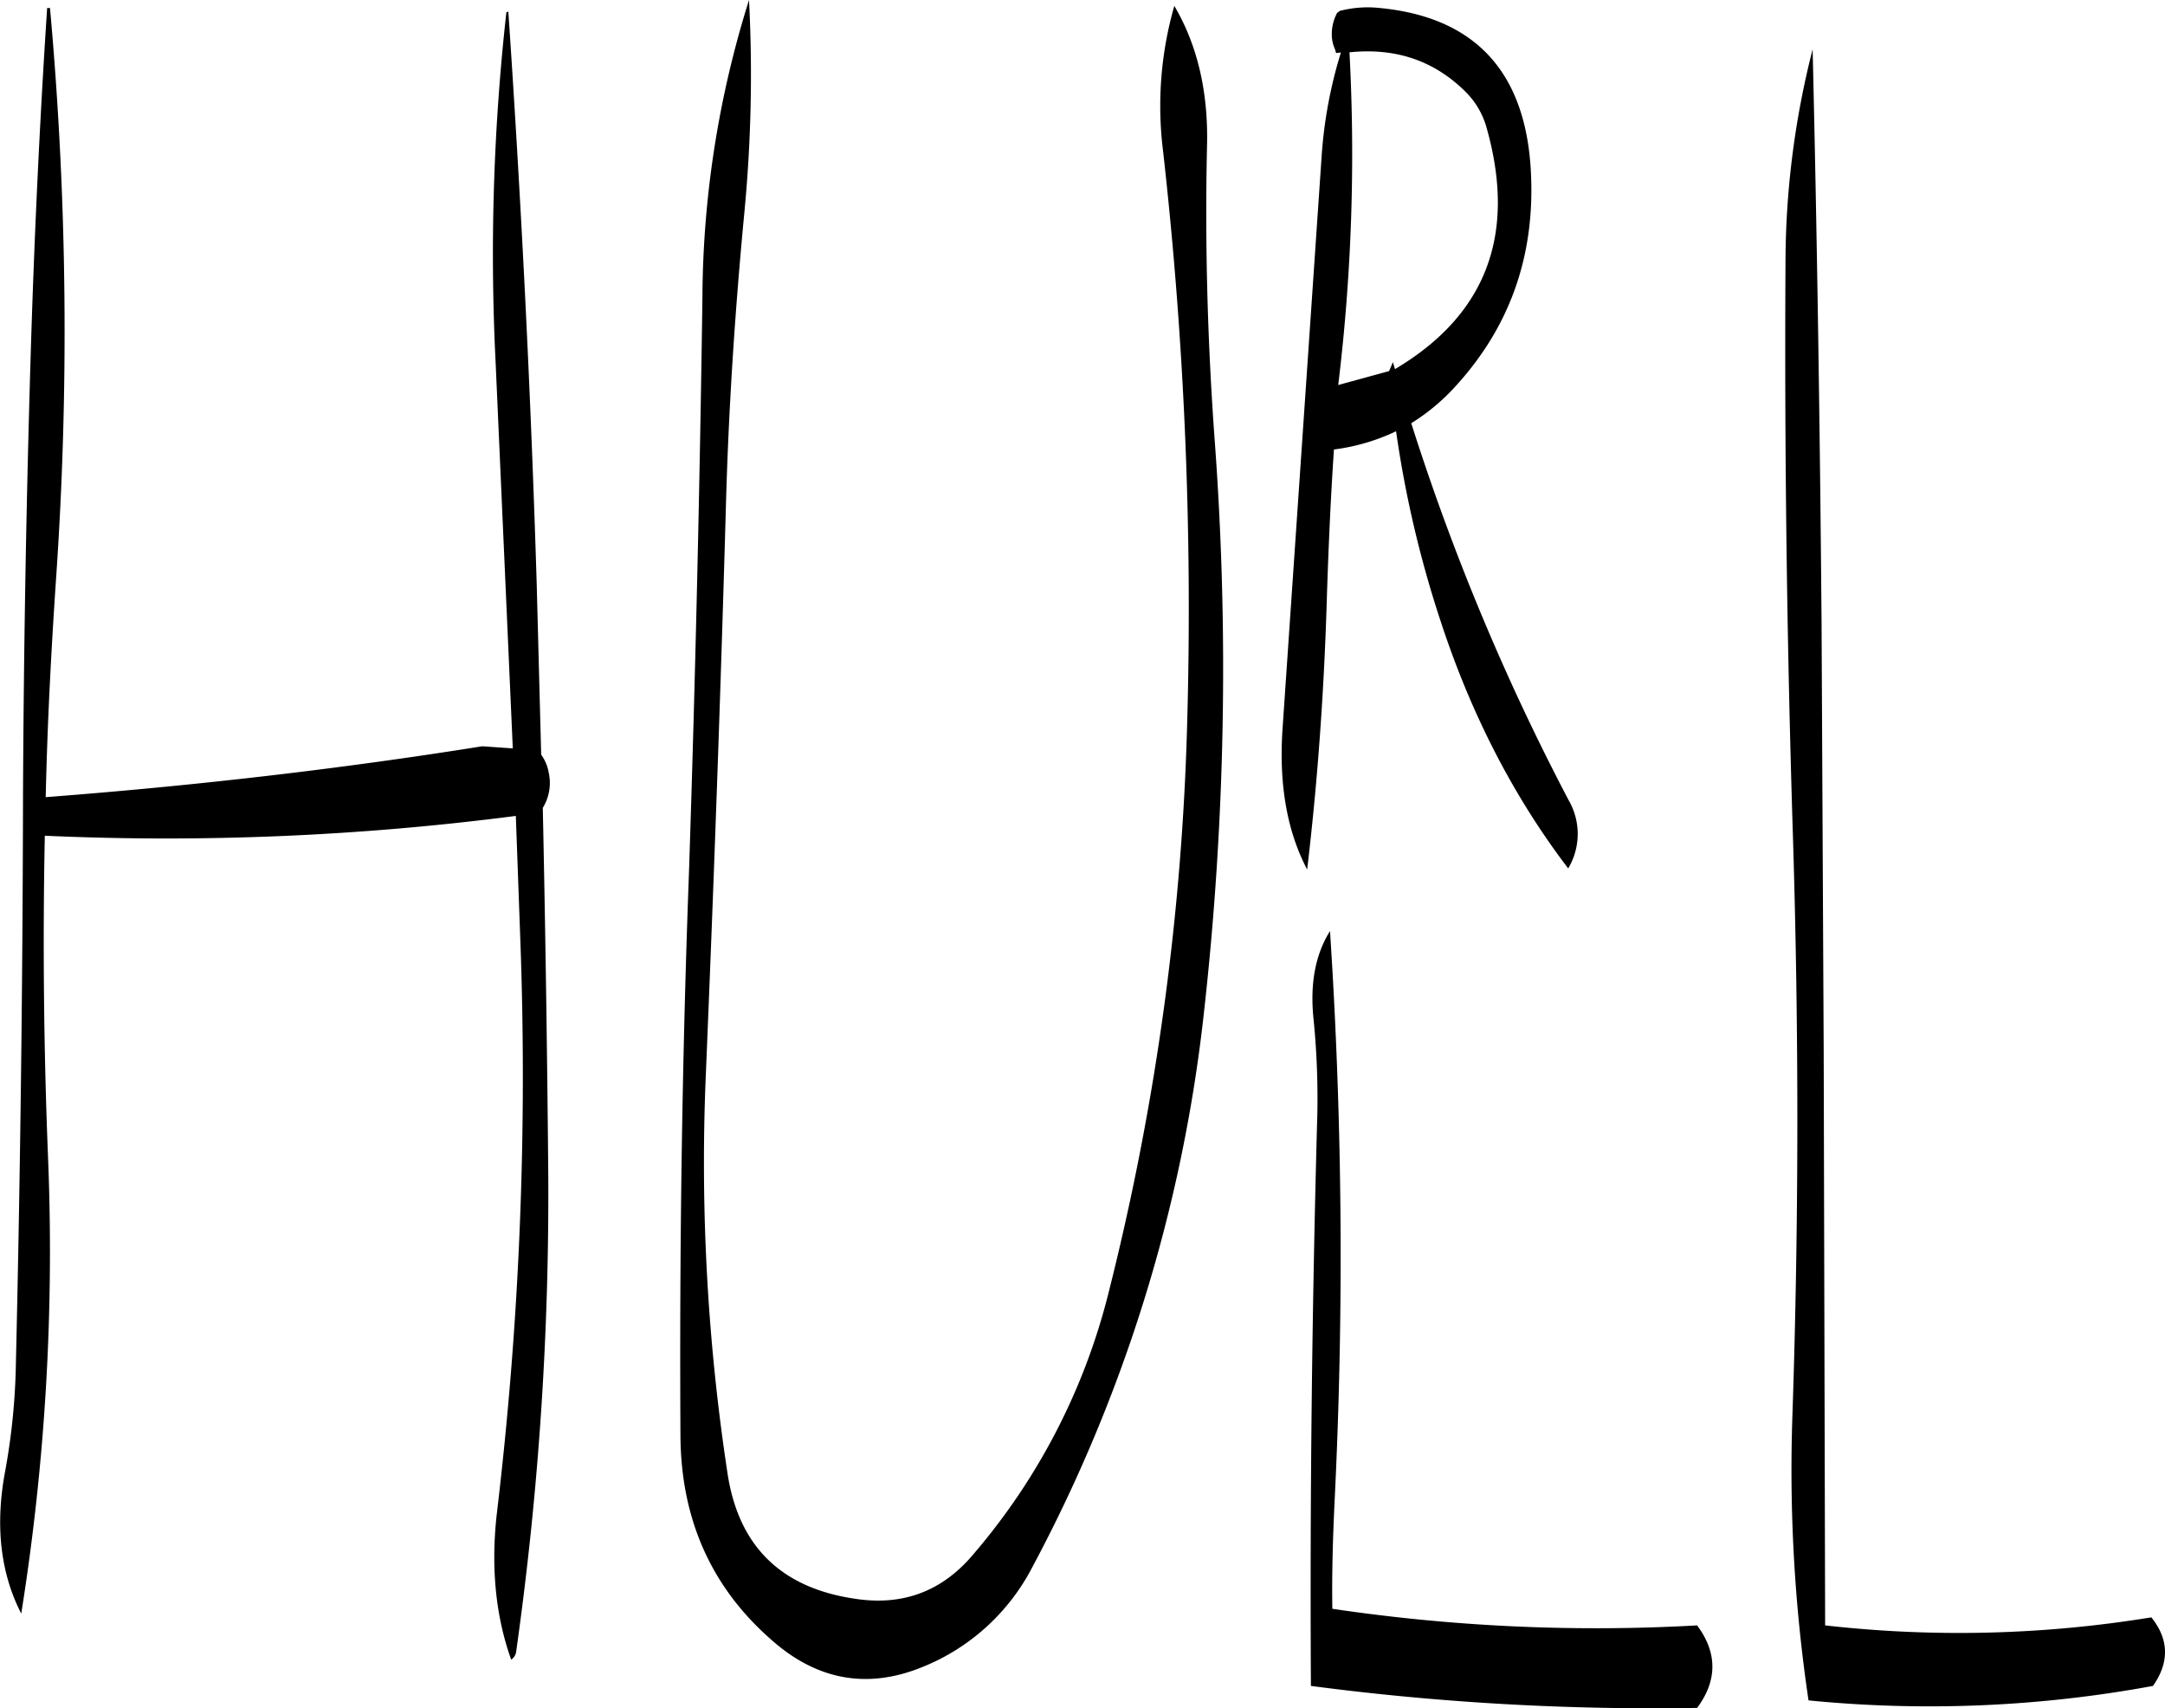 <svg id="Layer_1" data-name="Layer 1" xmlns="http://www.w3.org/2000/svg" viewBox="0 0 485.02 382.64"><defs><style>.cls-1{fill-rule:evenodd;}</style></defs><path class="cls-1" d="M236.16,137.88a323.86,323.86,0,0,0,1.08-48,225.23,225.23,0,0,0-10.44,66.84q-.9,64.26-3,128.28c-1.56,42.12-2.16,84.36-1.92,126.48.12,18.84,7,34.08,20.52,45.84,10.2,9,21.48,10.92,33.6,6a47.75,47.75,0,0,0,24.6-22.2A342.33,342.33,0,0,0,339.12,317a692.31,692.31,0,0,0,2.4-129.12c-1.56-21.6-2.16-43.32-1.68-65,.36-12.36-2.16-22.92-7.32-31.68A81.22,81.22,0,0,0,330,123.72a914.52,914.52,0,0,1,5.4,128.16A583,583,0,0,1,318,378.6,143.14,143.14,0,0,1,287.52,438q-10.26,12.24-25.92,10.08-25.38-3.42-29.16-28.08a462,462,0,0,1-4.92-88.32c1.8-43.08,3.36-86.16,4.56-129C232.68,181,234.12,159.36,236.16,137.88ZM182.88,92.64a488.79,488.79,0,0,0-2.4,78.6l3.84,86.28-6.84-.48c-32.28,5.16-64.92,8.88-97.8,11.4.36-16.2,1.2-32.28,2.28-48.36a803.82,803.82,0,0,0-1.32-128.4H80q-2.52,38.52-3.72,78.84-1.44,48.24-1.68,96.6C74.52,310,74,352.68,73,395.28a146.7,146.7,0,0,1-2.4,24.12c-2.28,12.12-1.08,22.8,3.6,31.92a514.88,514.88,0,0,0,6-102.24q-1.44-36.18-.72-72A608.13,608.13,0,0,0,185,272.64l1,27.6a826,826,0,0,1-5.28,128.88c-1.32,11.88-.24,22.8,3.24,32.52a2.67,2.67,0,0,0,1.08-1.56,730.25,730.25,0,0,0,7.2-110.16q-.36-39.6-1.2-79.08a10.67,10.67,0,0,0,1.32-7.92,9.67,9.67,0,0,0-1.68-4l-1-38.16c-1.32-43.08-3.48-85.92-6.36-128.28Zm180.84,225.6a178.59,178.59,0,0,1,.84,21.12q-1.8,64.8-1.44,128.16a587.26,587.26,0,0,0,86.52,4.92c4.56-6.12,4.56-12.36,0-18.48a402.37,402.37,0,0,1-81.72-3.72c-.12-7.92.12-15.72.48-23.52a1114.67,1114.67,0,0,0-1-128.28C364.08,303.72,362.88,310.32,363.72,318.24ZM469.44,148.56q-.36,64.44,1.68,129.12c1.32,42.84,1.32,85.92-.12,129a351.41,351.41,0,0,0,3.6,64.08,276,276,0,0,0,77.16-3.24c3.72-5.28,3.6-10.44-.36-15.36a267.09,267.09,0,0,1-73.08,1.8L478,325.8l-.48-96.6c-.36-43.44-1-86.16-2-128.28A193.9,193.9,0,0,0,469.44,148.56Zm-67.08-30.48q10.44,36.18-20.4,54.48l-.48-1.56-.84,2-11.4,3.12a429.23,429.23,0,0,0,2.52-74.52c10.44-1.08,19.2,1.92,26.28,9.12A18.24,18.24,0,0,1,402.36,118.08ZM369,92.76a10,10,0,0,0-1.2,4.92,7.92,7.92,0,0,0,.72,3.24l.24.84,1.08-.12a101.36,101.36,0,0,0-4.32,23.28L356.76,253.2c-.84,12.6,1.08,23,5.52,31.44,2.4-20.16,3.84-40.68,4.44-61.68.36-10.92.84-21.72,1.56-32.4a45.52,45.52,0,0,0,13.92-4.08,246,246,0,0,0,10,42.6q10.26,31.32,28.56,55.32a15.06,15.06,0,0,0,.12-15.24,519.29,519.29,0,0,1-35.28-84.48A46.49,46.49,0,0,0,395.88,176c12.24-13.56,17.76-29.88,16.44-49-1.56-21.72-13.08-33.6-34.56-35.4a24.83,24.83,0,0,0-8.16.72Z" transform="translate(-69.44 -89.88)"/></svg>